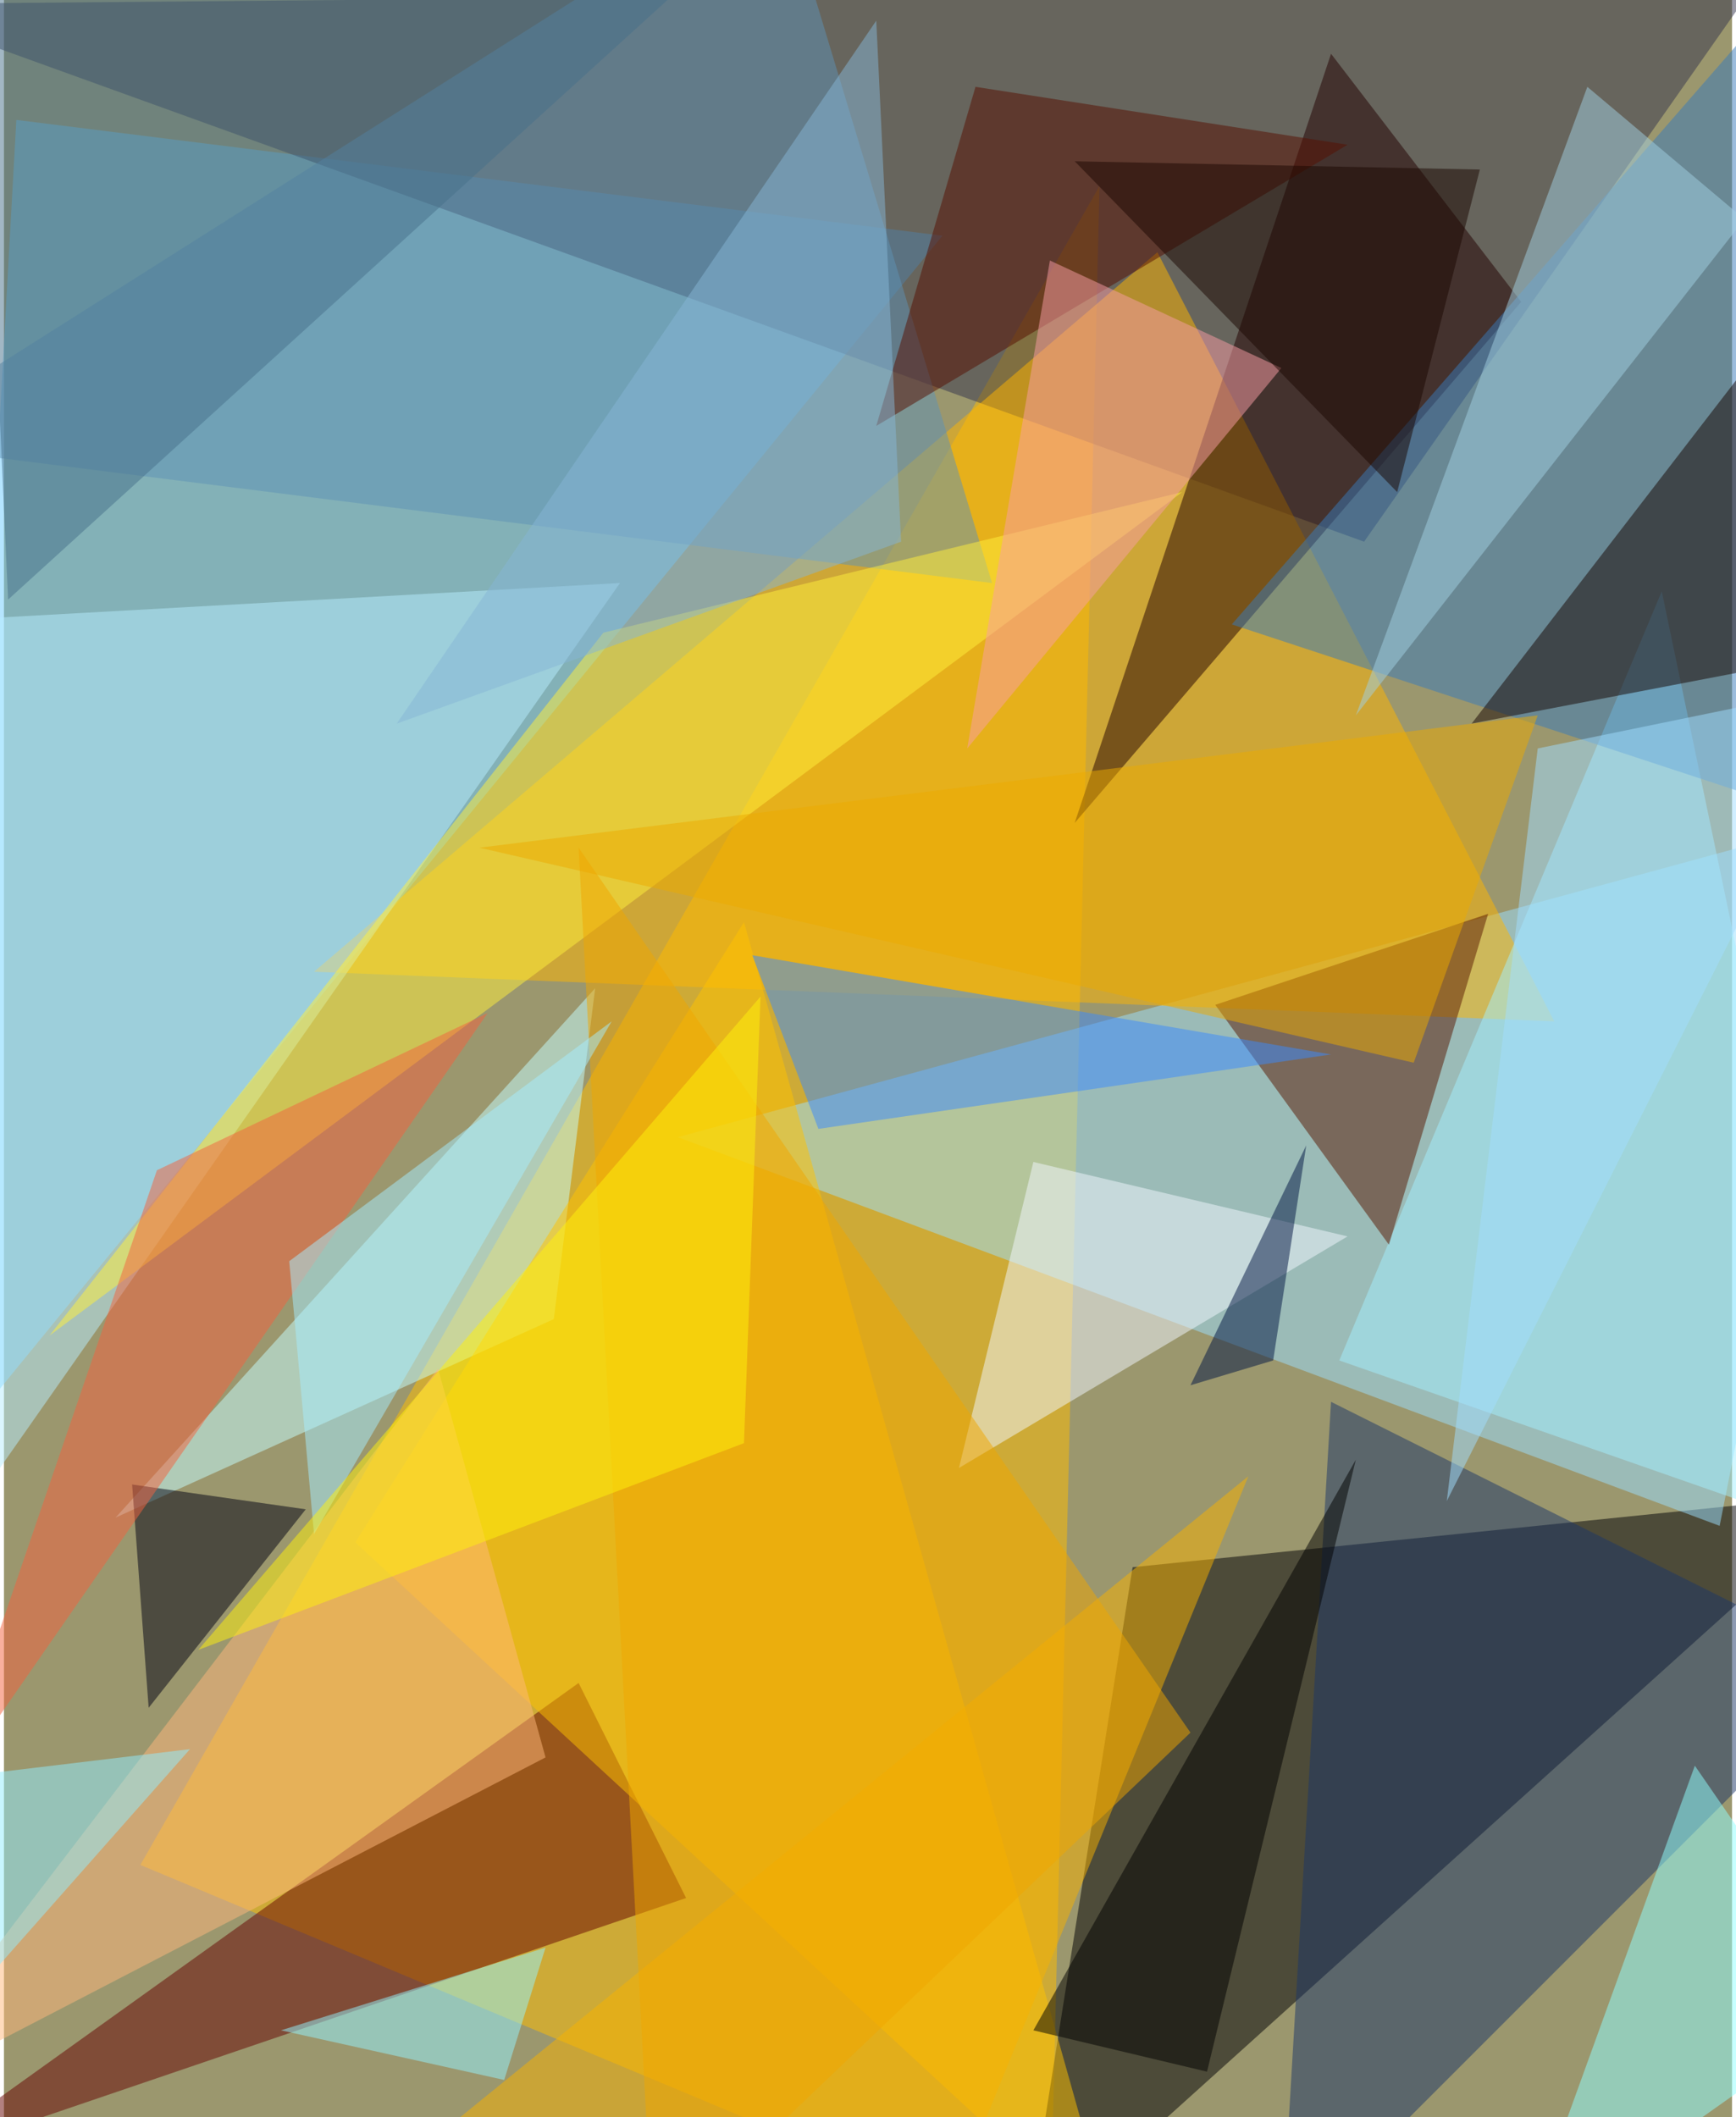 <svg xmlns="http://www.w3.org/2000/svg" width="228" height="278" viewBox="0 0 836 1024"><path fill="#9b976e" d="M0 0h836v1024H0z"/><g fill-opacity=".502"><path fill="#ffbd00" d="M66 902L530 90l-24 996z"/><path fill="#6ccbff" d="M454 114L-30 706 6 58z"/><path fill="#000005" d="M546 758l352-36-404 364z"/><path fill="#9bdfff" d="M898 394L326 550l504 188z"/><path fill="#34344d" d="M-62 2l720 260L846-6z"/><path fill="#ffb600" d="M750 494L558 122 150 470z"/><path fill="#b8eeff" d="M-58 790l356-508-360 20z"/><path fill="#670300" d="M278 814l52 104-376 128z"/><path fill="#c5ffff" d="M54 734l232-256-20 160z"/><path fill="#ffc100" d="M170 746l188-300 180 640z"/><path fill="#a4f0ff" d="M898 746l-96-460-156 372z"/><path fill="#200" d="M518 398L642 26l92 120z"/><path fill="#1d3669" d="M618 1086l280-280-256-128z"/><path fill="#387ab9" d="M898 402L866-10 594 302z"/><path fill="#581700" d="M670 602l-84-116 132-44z"/><path fill="#5f91b5" d="M374-62L-62 214l540 68z"/><path fill="#3a89ff" d="M394 546l-32-84 280 48z"/><path fill="#f7b200" d="M174 1062l428-348-152 372z"/><path fill="#160400" d="M710 350l188-244v208z"/><path fill="#fff03d" d="M570 238L22 646l268-340z"/><path fill="#90ffff" d="M898 970l-164 116 84-232z"/><path fill="#f1f7ff" d="M462 710l36-148 152 36z"/><path fill="#ffb77d" d="M-62 1018l272-356 52 188z"/><path fill="#570e00" d="M422 206L650 70 470 42z"/><path fill="#fa9da5" d="M506 126l-40 236 152-184z"/><path fill="#000012" d="M62 718l84 12-76 96z"/><path fill="#eba900" d="M742 346l-512 64 452 104z"/><path fill="#47718a" d="M2 290L-14-62l368 32z"/><path d="M498 982l156-276-72 296z"/><path fill="#f4623f" d="M74 566L-30 870l264-380z"/><path fill="#a1d0e1" d="M654 346L766 42l76 64z"/><path fill="#f0a600" d="M574 838L278 410l36 676z"/><path fill="#93f4ff" d="M134 982l108 24 20-64z"/><path fill="#001542" d="M614 658l-40 12 56-116z"/><path fill="#a6eeff" d="M294 494L138 610l12 132z"/><path fill="#a1deff" d="M742 362l156-32-200 396z"/><path fill="#85b5d5" d="M190 350l244-88-12-252z"/><path fill="#fff20c" d="M94 798l264-100 8-216z"/><path fill="#92edff" d="M-62 1018l52-160 100-12z"/><path fill="#1b0600" d="M518 78l196 4-40 156z"/></g></svg>